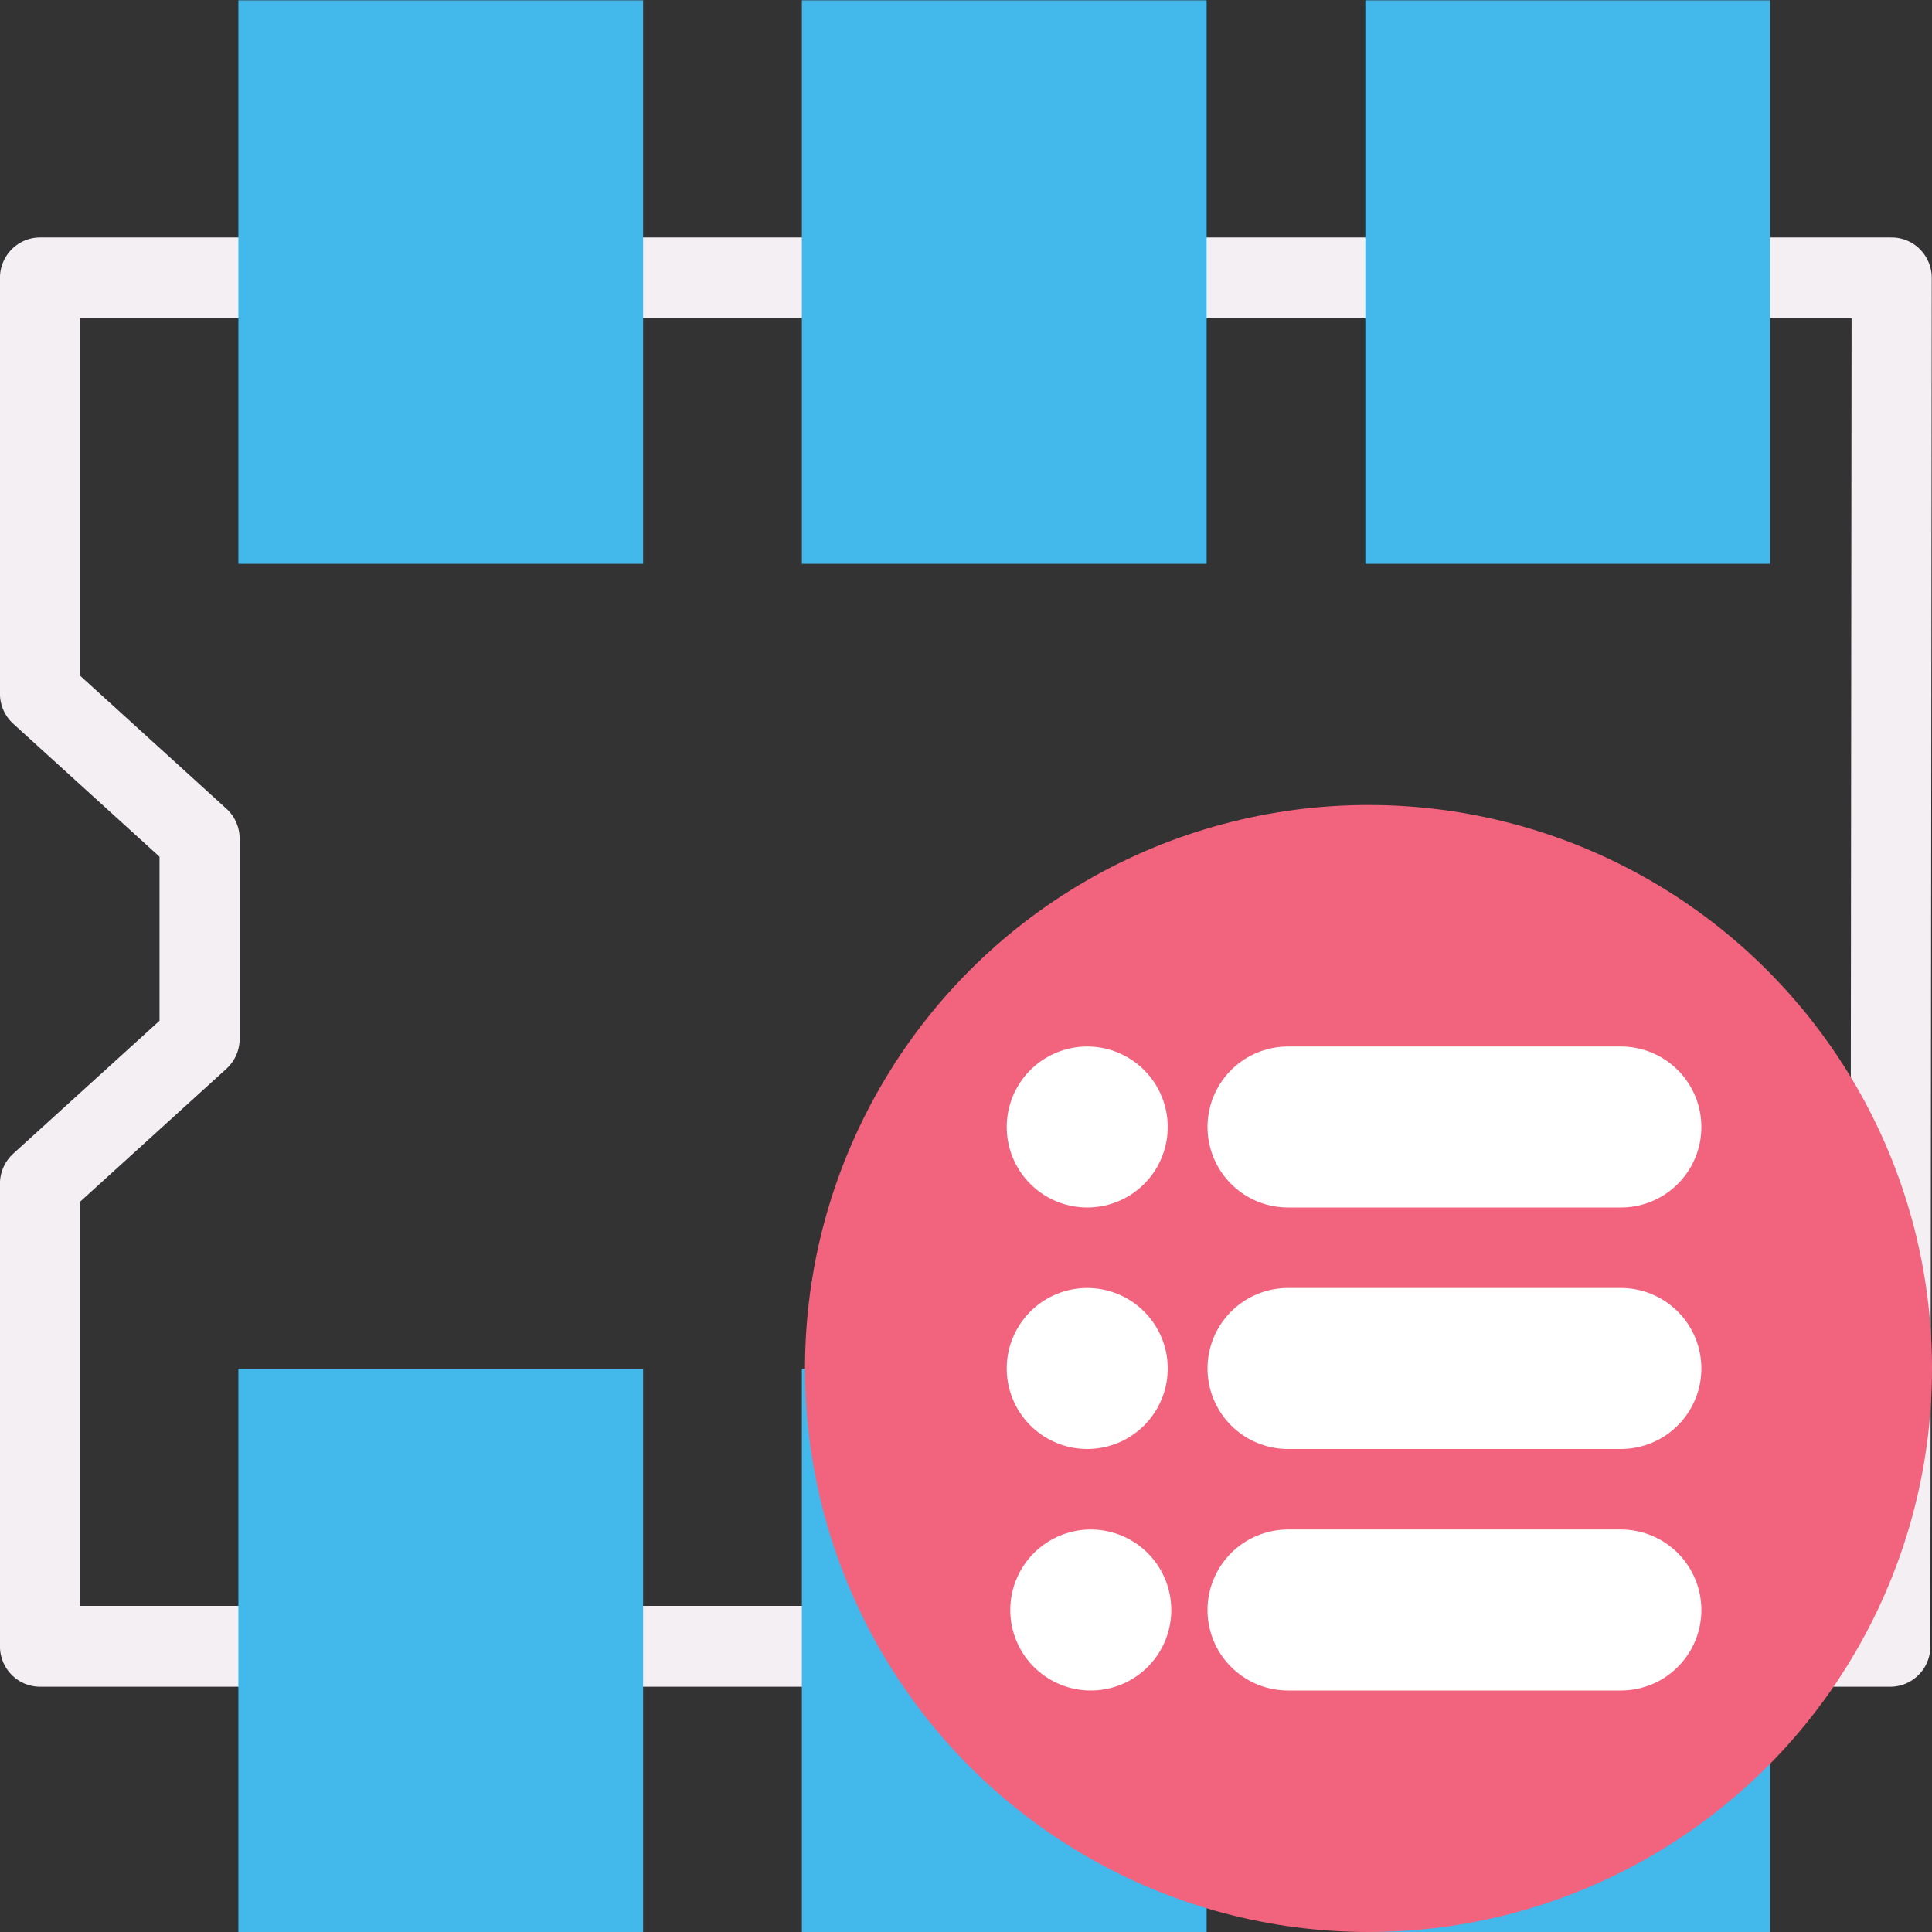 <?xml version="1.0" encoding="UTF-8" standalone="no"?>
<svg xmlns:dc="http://purl.org/dc/elements/1.1/"
   xmlns:cc="http://creativecommons.org/ns#"
   xmlns:rdf="http://www.w3.org/1999/02/22-rdf-syntax-ns#"
   xmlns:svg="http://www.w3.org/2000/svg"
   xmlns="http://www.w3.org/2000/svg"
   xmlns:sodipodi="http://sodipodi.sourceforge.net/DTD/sodipodi-0.dtd"
   xmlns:inkscape="http://www.inkscape.org/namespaces/inkscape" id="Слой_1" data-name="Слой 1" viewBox="0 0 24 24" version="1.1" sodipodi:docname="module_filtered_list.svg" inkscape:version="1.0.1 (3bc2e813f5, 2020-09-07)">
   <rect x="0" y="0" width="24" height="24" fill="#333333" stroke="none"/>
   <sodipodi:namedview pagecolor="#ffffff" bordercolor="#666666" borderopacity="1" objecttolerance="10" gridtolerance="10" guidetolerance="10" inkscape:pageopacity="0" inkscape:pageshadow="2" inkscape:window-width="2544" inkscape:window-height="1803" id="namedview30" showgrid="true" inkscape:zoom="45.254834" inkscape:cx="8.825209" inkscape:cy="22.341449" inkscape:window-x="1077" inkscape:window-y="173" inkscape:window-maximized="0" inkscape:current-layer="Слой_1" inkscape:document-rotation="0">
      <inkscape:grid type="xygrid" id="grid873" />
   </sodipodi:namedview>
   <defs id="defs5">
      <style id="style3">.cls-1{fill:none;stroke:#F4EFF3;stroke-linecap:round;stroke-linejoin:round;}.cls-2{fill:#42B8EB;}.cls-3{fill:#f2647e;}.cls-4{fill:#fff;}</style>
   </defs>
   <title id="title7">module_editor</title>
   <polygon class="cls-1" points="21.531,4.063 1.247,4.063 1.247,8.578 2.995,10.153 2.995,12.325 1.247,13.899 1.247,18.922 21.516,18.922 " id="polygon9" transform="matrix(1.134,0,0,1.144,-0.917,-1.196)" style="stroke-width:0.878" />
   <rect class="cls-2" x="2.961" y="0.004" width="5.028" height="7" id="rect19" style="stroke-width:1" />
   <rect class="cls-2" x="9.961" y="0.004" width="5.028" height="7" id="rect875" style="stroke-width:1" />
   <rect class="cls-2" x="16.961" y="0.004" width="5.028" height="7" id="rect877" style="stroke-width:1" />
   <rect class="cls-2" x="2.961" y="17.004" width="5.028" height="7" id="rect879" style="stroke-width:1" />
   <rect class="cls-2" x="9.961" y="17.004" width="5.028" height="7" id="rect881" style="stroke-width:1" />
   <rect class="cls-2" x="16.961" y="17.004" width="5.028" height="7" id="rect883" style="stroke-width:1" />
   <circle class="cls-3" cx="17" cy="17" id="ellipse22" style="fill:#f2647e;stroke-width:1" r="7" />
   <line class="cls-5" x1="16" y1="14" x2="20.135" y2="14" id="line27" style="fill:none;stroke:#ffffff;stroke-width:2px;stroke-linecap:round;stroke-linejoin:round" />
   <line class="cls-5" x1="13.506" y1="14" x2="13.506" y2="14" id="line29" style="fill:none;stroke:#ffffff;stroke-width:2px;stroke-linecap:round;stroke-linejoin:round" />
   <line class="cls-5" x1="16" y1="17" x2="20.135" y2="17" id="line31" style="fill:none;stroke:#ffffff;stroke-width:2px;stroke-linecap:round;stroke-linejoin:round" />
   <line class="cls-5" x1="13.506" y1="17" x2="13.506" y2="17" id="line33" style="fill:none;stroke:#ffffff;stroke-width:2px;stroke-linecap:round;stroke-linejoin:round" />
   <line class="cls-5" x1="16" y1="20" x2="20.135" y2="20" id="line35" style="fill:none;stroke:#ffffff;stroke-width:2px;stroke-linecap:round;stroke-linejoin:round" />
   <line class="cls-5" x1="13.55" y1="20" x2="13.55" y2="20" id="line37" style="fill:none;stroke:#ffffff;stroke-width:2px;stroke-linecap:round;stroke-linejoin:round" />
</svg>
